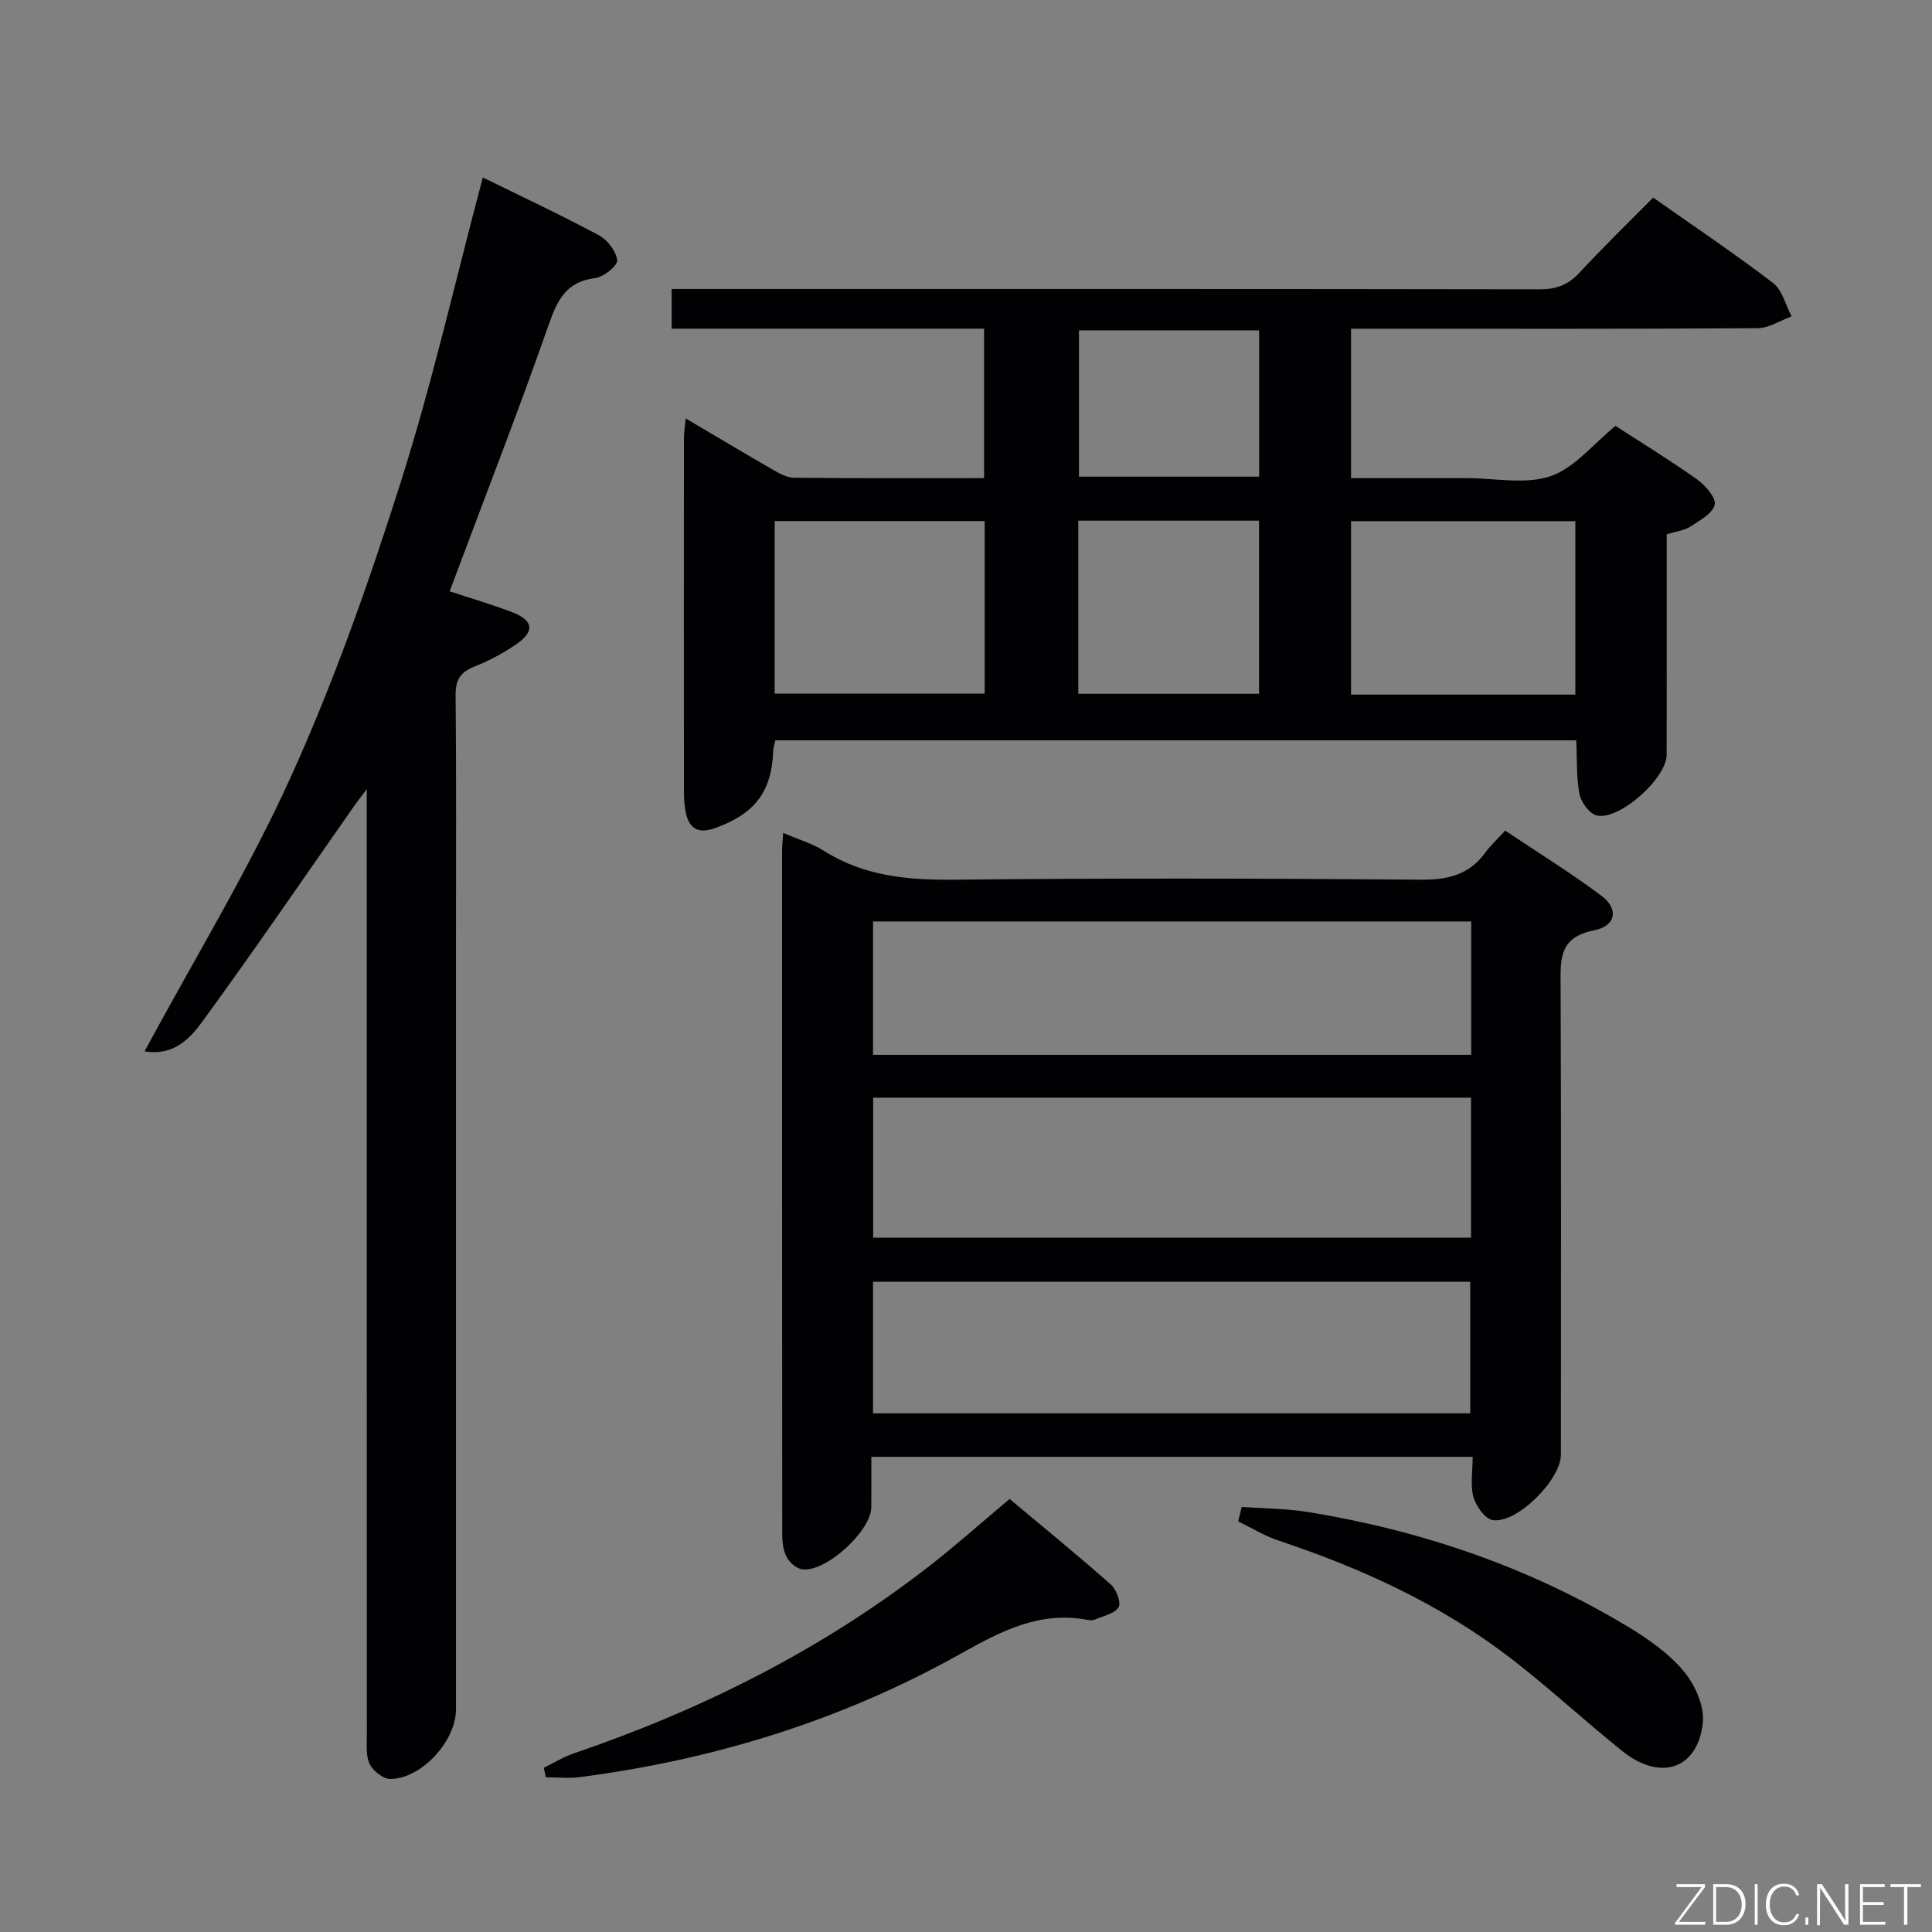 <svg enable-background="new 0 0 400 400" viewBox="0 0 400 400" xmlns="http://www.w3.org/2000/svg"><rect x="0" y="0" width="400" height="400" fill="#808080" stroke="none"/><path d="m203.74 98.99c0-10.57 0-20.5 0-30.94-21.65 0-43.05 0-64.68 0 0-2.81 0-5.09 0-8.22h6.2c57.82 0 115.64-.03 173.46.07 3.45.01 5.92-.89 8.27-3.42 4.86-5.25 10.01-10.24 15.28-15.57 8.42 5.93 16.8 11.55 24.81 17.67 1.92 1.47 2.6 4.57 3.85 6.92-2.36.85-4.71 2.44-7.07 2.45-26.16.18-52.32.11-78.48.11-1.79 0-3.57 0-5.66 0v30.93h20.43 3.5c5.83 0 12.13 1.37 17.36-.4 4.97-1.68 8.83-6.66 13.46-10.41 5.33 3.45 11.27 7.09 16.94 11.11 1.71 1.21 3.97 3.87 3.6 5.24-.5 1.85-3.16 3.27-5.11 4.53-1.21.78-2.82.94-4.83 1.56v16.68c0 9.66.02 19.33-.01 28.99-.01 4.82-9.74 13.59-14.44 12.55-1.5-.33-3.27-2.72-3.6-4.42-.68-3.53-.49-7.24-.67-11.14-55.34 0-110.42 0-165.81 0-.14.65-.42 1.4-.45 2.17-.31 8.46-3.79 12.99-11.9 15.95-3.89 1.42-5.71-.02-6.31-3.74-.21-1.31-.28-2.65-.28-3.98-.02-24.33-.02-48.65 0-72.98 0-1.12.2-2.23.37-4.07 6.26 3.7 12.05 7.17 17.91 10.54 1.4.8 3 1.73 4.52 1.74 12.98.14 25.96.08 39.34.08zm122.42 44.82c0-12.3 0-24.15 0-35.91-15.77 0-31.11 0-46.44 0v35.91zm-122.29-35.93c-14.83 0-29.19 0-43.48 0v35.72h43.48c0-12.06 0-23.71 0-35.72zm19.38 35.76h37.42c0-12.12 0-23.88 0-35.84-12.64 0-25.02 0-37.42 0zm37.44-75.25c-12.84 0-25.08 0-37.3 0v30.3h37.3c0-10.22 0-20.12 0-30.3z" fill="#010103"/><path d="m162.15 172.44c3.26 1.41 6.03 2.2 8.37 3.68 8.38 5.32 17.49 6.11 27.19 6.01 32.15-.34 64.31-.27 96.46 0 5.63.05 10.02-1.02 13.37-5.64 1.07-1.47 2.44-2.72 4.09-4.52 6.84 4.58 13.6 8.75 19.93 13.49 3.61 2.7 3.06 6.25-1.54 7.16-7.38 1.46-6.93 6.12-6.91 11.6.13 32.32.07 64.64.06 96.96 0 5.16-9.1 14.32-14.11 13.54-1.59-.25-3.47-2.87-3.99-4.74-.69-2.46-.17-5.26-.17-8.36-41.41 0-82.45 0-124.5 0 0 3.35.03 6.91-.01 10.47-.05 4.94-9.56 13.58-14.37 12.81-1.21-.19-2.62-1.47-3.2-2.62-.71-1.4-.87-3.19-.87-4.82-.04-47.15-.03-94.3-.03-141.44.02-.98.13-1.97.23-3.58zm142.41 54.82c-41.56 0-82.51 0-123.78 0v28.99h123.78c0-9.76 0-19.17 0-28.99zm.04-36.48c-41.37 0-82.52 0-123.85 0v27.61h123.85c0-9.38 0-18.33 0-27.61zm-123.85 101.84h123.65c0-9.34 0-18.37 0-27.24-41.49 0-82.55 0-123.65 0z" fill="#010103"/><path d="m99.96 36.74c8.03 3.95 16.14 7.74 24.03 11.97 1.78.95 3.59 3.31 3.79 5.18.11 1.11-2.79 3.47-4.54 3.68-6.16.75-7.92 4.75-9.74 9.94-5.98 17.08-12.55 33.95-18.89 50.9-.46 1.22-.92 2.44-1.52 4.01 4.5 1.48 8.78 2.73 12.93 4.32 4.4 1.69 4.75 3.95.95 6.59-2.71 1.88-5.7 3.47-8.77 4.69-2.91 1.15-3.9 2.75-3.87 5.91.16 16.83.08 33.66.08 50.49v159.47c0 6.53-7.06 14.33-13.57 14.43-1.46.02-3.55-1.63-4.28-3.05-.83-1.63-.61-3.87-.61-5.85-.02-63.15-.02-126.31-.02-189.46 0-1.82 0-3.64 0-6.59-1.32 1.78-2.06 2.71-2.74 3.69-10.38 14.83-20.59 29.78-31.26 44.4-2.55 3.5-5.95 7.23-12 6.2 10.41-19.3 21.65-37.69 30.45-57.18 8.86-19.6 16.05-40.06 22.57-60.59 6.52-20.54 11.29-41.62 17.01-63.15z" fill="#010103"/><path d="m112.58 366c2.05-1 4.03-2.23 6.17-2.96 26.61-9.08 51.45-21.51 73.69-38.83 5.37-4.18 10.46-8.72 16.59-13.86 6.91 5.78 14.04 11.6 20.94 17.69 1.15 1.01 2.2 3.79 1.62 4.72-.83 1.35-3.17 1.8-4.9 2.55-.43.19-1.01.17-1.48.08-9.83-1.9-17.85 2.25-26.12 6.89-24.58 13.81-51.09 22.02-79.02 25.65-2.31.3-4.7.04-7.05.04-.14-.65-.29-1.31-.44-1.97z" fill="#010103"/><path d="m257.08 311.99c4.61.34 9.28.33 13.83 1.07 23.47 3.85 45.67 11.4 66.1 23.71 4.22 2.54 8.48 5.53 11.6 9.25 2.34 2.8 4.33 7.27 3.94 10.71-1.09 9.61-8.82 12.11-16.67 5.81-7.77-6.23-15.1-13.04-22.98-19.12-14.48-11.17-30.89-18.7-48.17-24.45-2.91-.97-5.58-2.63-8.37-3.98.23-1 .48-2 .72-3z" fill="#010103"/><g fill="#fbfcfa"><path d="m346.9 398 5.4-7.3h-5.2v-.6h5.9v.6l-5.4 7.2h5.5l-.1.6h-6.2v-.5z"/><path d="m354.7 390.1h2.8c2.3 0 3.9 1.6 3.9 4.1s-1.6 4.3-3.9 4.3h-2.8zm.6 7.8h2c2.2 0 3.3-1.6 3.3-3.6 0-1.8-1-3.6-3.3-3.6h-2z"/><path d="m363.9 390.1v8.4h-.6v-8.4h1.6z"/><path d="m372.5 396.3c-.4 1.3-1.4 2.3-3.2 2.3-2.4 0-3.7-1.9-3.7-4.3 0-2.3 1.2-4.3 3.7-4.3 1.8 0 2.9 1 3.2 2.4h-.6c-.4-1.1-1.1-1.8-2.5-1.8-2.1 0-3 1.9-3 3.7s.9 3.7 3 3.7c1.4 0 2.1-.7 2.5-1.7z"/><path d="m373.8 398.5v-1.5h.6v1.5z"/><path d="m376.2 398.5v-8.4h1c1.3 2 4.4 6.7 4.9 7.6-.1-1.2-.1-2.4-.1-3.8v-3.8h.7v8.4h-.9c-1.2-1.9-4.4-6.8-5-7.7.1 1.1 0 2.3 0 3.9v3.9h-.6z"/><path d="m390 394.4h-4.3v3.5h4.7l-.1.6h-5.2v-8.4h5.1v.6h-4.5v3.1h4.3z"/><path d="m394.2 390.7h-2.8v-.6h6.3v.6h-2.8v7.8h-.7z"/></g></svg>
